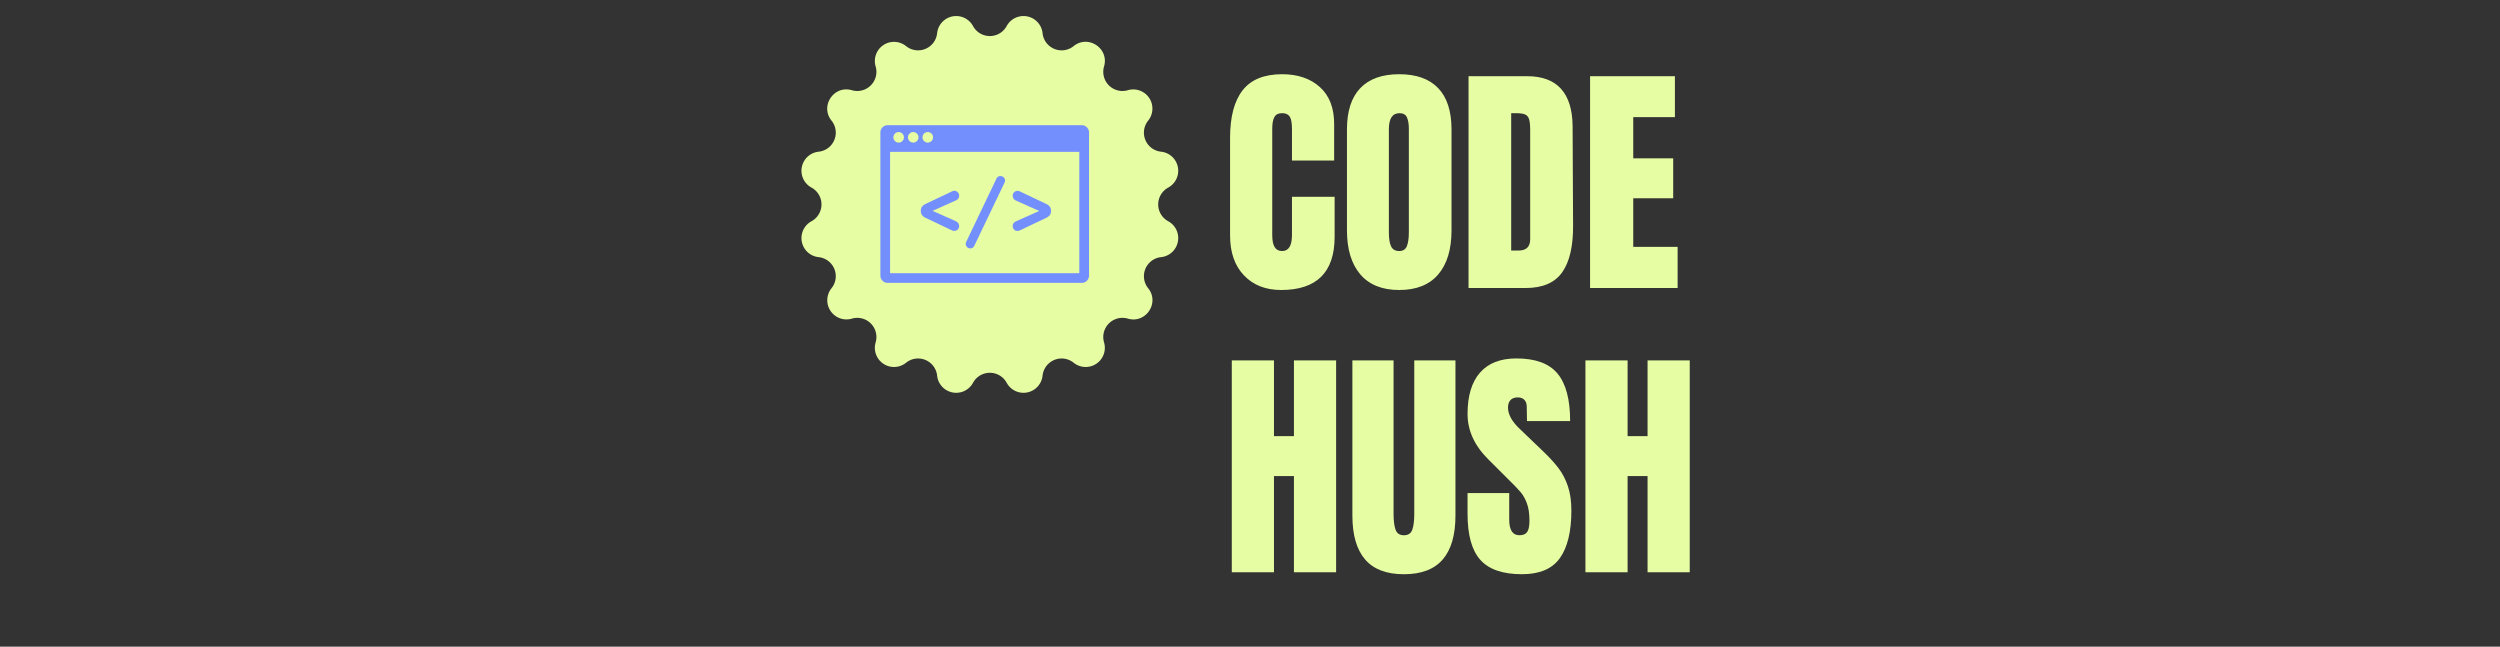 <svg xmlns="http://www.w3.org/2000/svg" xml:space="preserve" width="1500" height="388" data-id="lg_B1AtRUHXrUKnMV5zPJ" data-version="1"><rect width="100%" height="100%" fill="#333333" stroke="none"/><g data-padding="20"><g transform="translate(10 7.055)scale(.964)"><path fill="#e6fda3" d="M616.174 8.926a11.925 11.925 0 0 1 22.356 4.454 11.925 11.925 0 0 0 19.338 7.999c9.083-7.325 22.21 1.465 18.928 12.657a11.925 11.925 0 0 0 14.796 14.797A11.925 11.925 0 0 1 704.25 67.76a11.925 11.925 0 0 0 7.999 19.338 11.925 11.925 0 0 1 4.453 22.355 11.925 11.925 0 0 0 0 20.92 11.925 11.925 0 0 1-4.453 22.357 11.925 11.925 0 0 0-7.999 19.338c7.325 9.083-1.465 22.209-12.658 18.927a11.925 11.925 0 0 0-14.796 14.797 11.925 11.925 0 0 1-18.928 12.657 11.925 11.925 0 0 0-19.338 8 11.925 11.925 0 0 1-22.356 4.453 11.925 11.925 0 0 0-20.92 0 11.925 11.925 0 0 1-22.356-4.454 11.925 11.925 0 0 0-19.338-7.999 11.925 11.925 0 0 1-18.928-12.657 11.925 11.925 0 0 0-14.796-14.797 11.925 11.925 0 0 1-12.658-18.927 11.925 11.925 0 0 0-7.999-19.338 11.925 11.925 0 0 1-4.453-22.356 11.925 11.925 0 0 0 0-20.92 11.925 11.925 0 0 1 4.453-22.356 11.925 11.925 0 0 0 8-19.338c-7.326-9.083 1.464-22.21 12.657-18.928a11.925 11.925 0 0 0 14.796-14.797A11.925 11.925 0 0 1 553.56 21.38a11.925 11.925 0 0 0 19.338-8 11.925 11.925 0 0 1 22.356-4.453 11.925 11.925 0 0 0 20.92 0" vector-effect="non-scaling-stroke"/><path fill="#738ffe" d="m581.898 135.957-16.203-7.7c-1.812-.861-2.93-2.205-2.93-4.078v-.483c0-1.872 1.118-3.216 2.93-4.077l16.203-7.686a3.8 3.8 0 0 1 1.766-.483c1.54-.045 2.93 1.299 2.93 3.02 0 1.404-.755 2.37-2.009 2.945l-14.51 6.493 14.495 6.477a3.32 3.32 0 0 1 2.024 3.02c0 1.782-1.39 3.02-3.171 2.975q-.8-.03-1.54-.438m9.135 7.233 18.784-39.26q.8-1.646 2.537-1.66c1.54 0 2.839 1.283 2.839 2.717 0 .544-.196 1.057-.332 1.404l-18.785 39.245q-.8 1.661-2.552 1.676a2.87 2.87 0 0 1-2.823-2.733c0-.528.181-1.057.332-1.389m33.628-31.242 16.187 7.686c1.812.86 2.93 2.205 2.93 4.077v.483c0 1.873-1.118 3.217-2.93 4.077l-16.187 7.701c-.59.287-1.118.468-1.782.468-1.54.046-2.93-1.298-2.93-3.02 0-1.389.755-2.355 2.009-2.929l14.51-6.493-14.495-6.478a3.32 3.32 0 0 1-2.024-3.02c0-1.782 1.39-3.02 3.171-2.99.529 0 1.057.197 1.54.453"/><path fill="#738ffe" d="M667.44 75.135a4.53 4.53 0 0 0-4.53-4.53h-120.8a4.53 4.53 0 0 0-4.53 4.53v89.09a4.53 4.53 0 0 0 4.53 4.53h120.8a4.53 4.53 0 0 0 4.53-4.53Zm-100.416-.257a3.277 3.277 0 1 1 0 6.553 3.277 3.277 0 0 1 0-6.553m-9.06 0a3.277 3.277 0 1 1 0 6.553 3.277 3.277 0 0 1 0-6.553m-9.06 0a3.277 3.277 0 1 1 0 6.553 3.277 3.277 0 0 1 0-6.553M661.4 162.715H543.62v-75.5H661.4Z"/><path fill="#e6fda3" d="M787.004 173.175q-14.43 0-23.1-9.06-8.67-9.05-8.67-24.86v-60.78q0-19.65 7.83-29.62 7.82-9.98 24.55-9.98 14.58 0 23.49 7.98 8.9 7.98 8.9 23.02v22.72h-26.25v-19.49q0-5.68-1.38-7.83t-4.76-2.15q-3.53 0-4.83 2.46-1.31 2.45-1.31 7.21v66.15q0 5.22 1.54 7.6 1.53 2.38 4.6 2.38 6.14 0 6.14-9.98v-23.79h26.55v24.87q0 33.15-33.3 33.15m73.52 0q-15.97 0-24.25-9.75-8.29-9.74-8.29-27.4v-62.77q0-17.04 8.29-25.71 8.28-8.67 24.25-8.67 15.96 0 24.25 8.67t8.29 25.71v62.77q0 17.81-8.29 27.48t-24.25 9.67m0-24.25q3.53 0 4.76-3.07 1.22-3.07 1.22-8.6v-64.46q0-4.3-1.15-6.98-1.15-2.69-4.68-2.69-6.6 0-6.6 9.98v64.31q0 5.67 1.38 8.59t5.07 2.92m43.13 23.02V40.105h36.37q14.12 0 21.18 7.83 7.06 7.82 7.22 23.17l.3 61.7q.16 19.49-6.75 29.32-6.91 9.82-22.87 9.82Zm26.55-23.33h4.6q7.22 0 7.22-7.06v-67.99q0-4.45-.69-6.68-.69-2.22-2.54-2.99-1.84-.77-5.68-.77h-2.91Zm103.59 23.33h-54.49V40.105h52.8v25.48h-25.94v25.63h24.87v24.86h-24.87v30.24h27.63Zm-251.24 176.9h-26.25v-131.84h26.25v47.12h12.43v-47.12h26.25v131.84h-26.25v-59.85h-12.43Zm80.88 1.24q-16.27 0-24.17-9.21t-7.9-27.32v-96.54h25.63v95.47q0 6.29 1.22 9.82 1.23 3.53 5.22 3.53t5.22-3.45q1.23-3.46 1.23-9.9v-95.47h25.63v96.54q0 18.11-7.9 27.32-7.91 9.21-24.18 9.21m73.52-.01q-17.96 0-25.94-8.9t-7.98-28.7v-12.89h25.94v16.42q0 9.82 6.29 9.82 3.53 0 4.91-2.07 1.39-2.07 1.39-6.98 0-6.45-1.54-10.67-1.53-4.22-3.91-7.06t-8.52-8.83l-11.36-11.35q-13.2-12.9-13.2-28.55 0-16.89 7.75-25.71 7.75-8.83 22.64-8.83 17.81 0 25.63 9.44 7.83 9.44 7.83 29.55h-26.86l-.15-9.06q0-2.61-1.46-4.14-1.46-1.54-4.07-1.54-3.07 0-4.6 1.69-1.54 1.69-1.54 4.61 0 6.44 7.37 13.35l15.35 14.73q5.37 5.22 8.9 9.9 3.53 4.69 5.68 11.05 2.15 6.37 2.15 15.12 0 19.5-7.14 29.55t-23.56 10.05m65.69-1.23h-26.24v-131.84h26.24v47.12h12.43v-47.12h26.25v131.84h-26.25v-59.85h-12.43Z"/><rect width="297.986" height="350.34" x="219.471" y="-379.195" fill="none" rx="0" ry="0" transform="translate(531.5 417.1)"/></g><path fill="transparent" stroke="transparent" d="M468.5 0h563v388h-563z"/></g></svg>